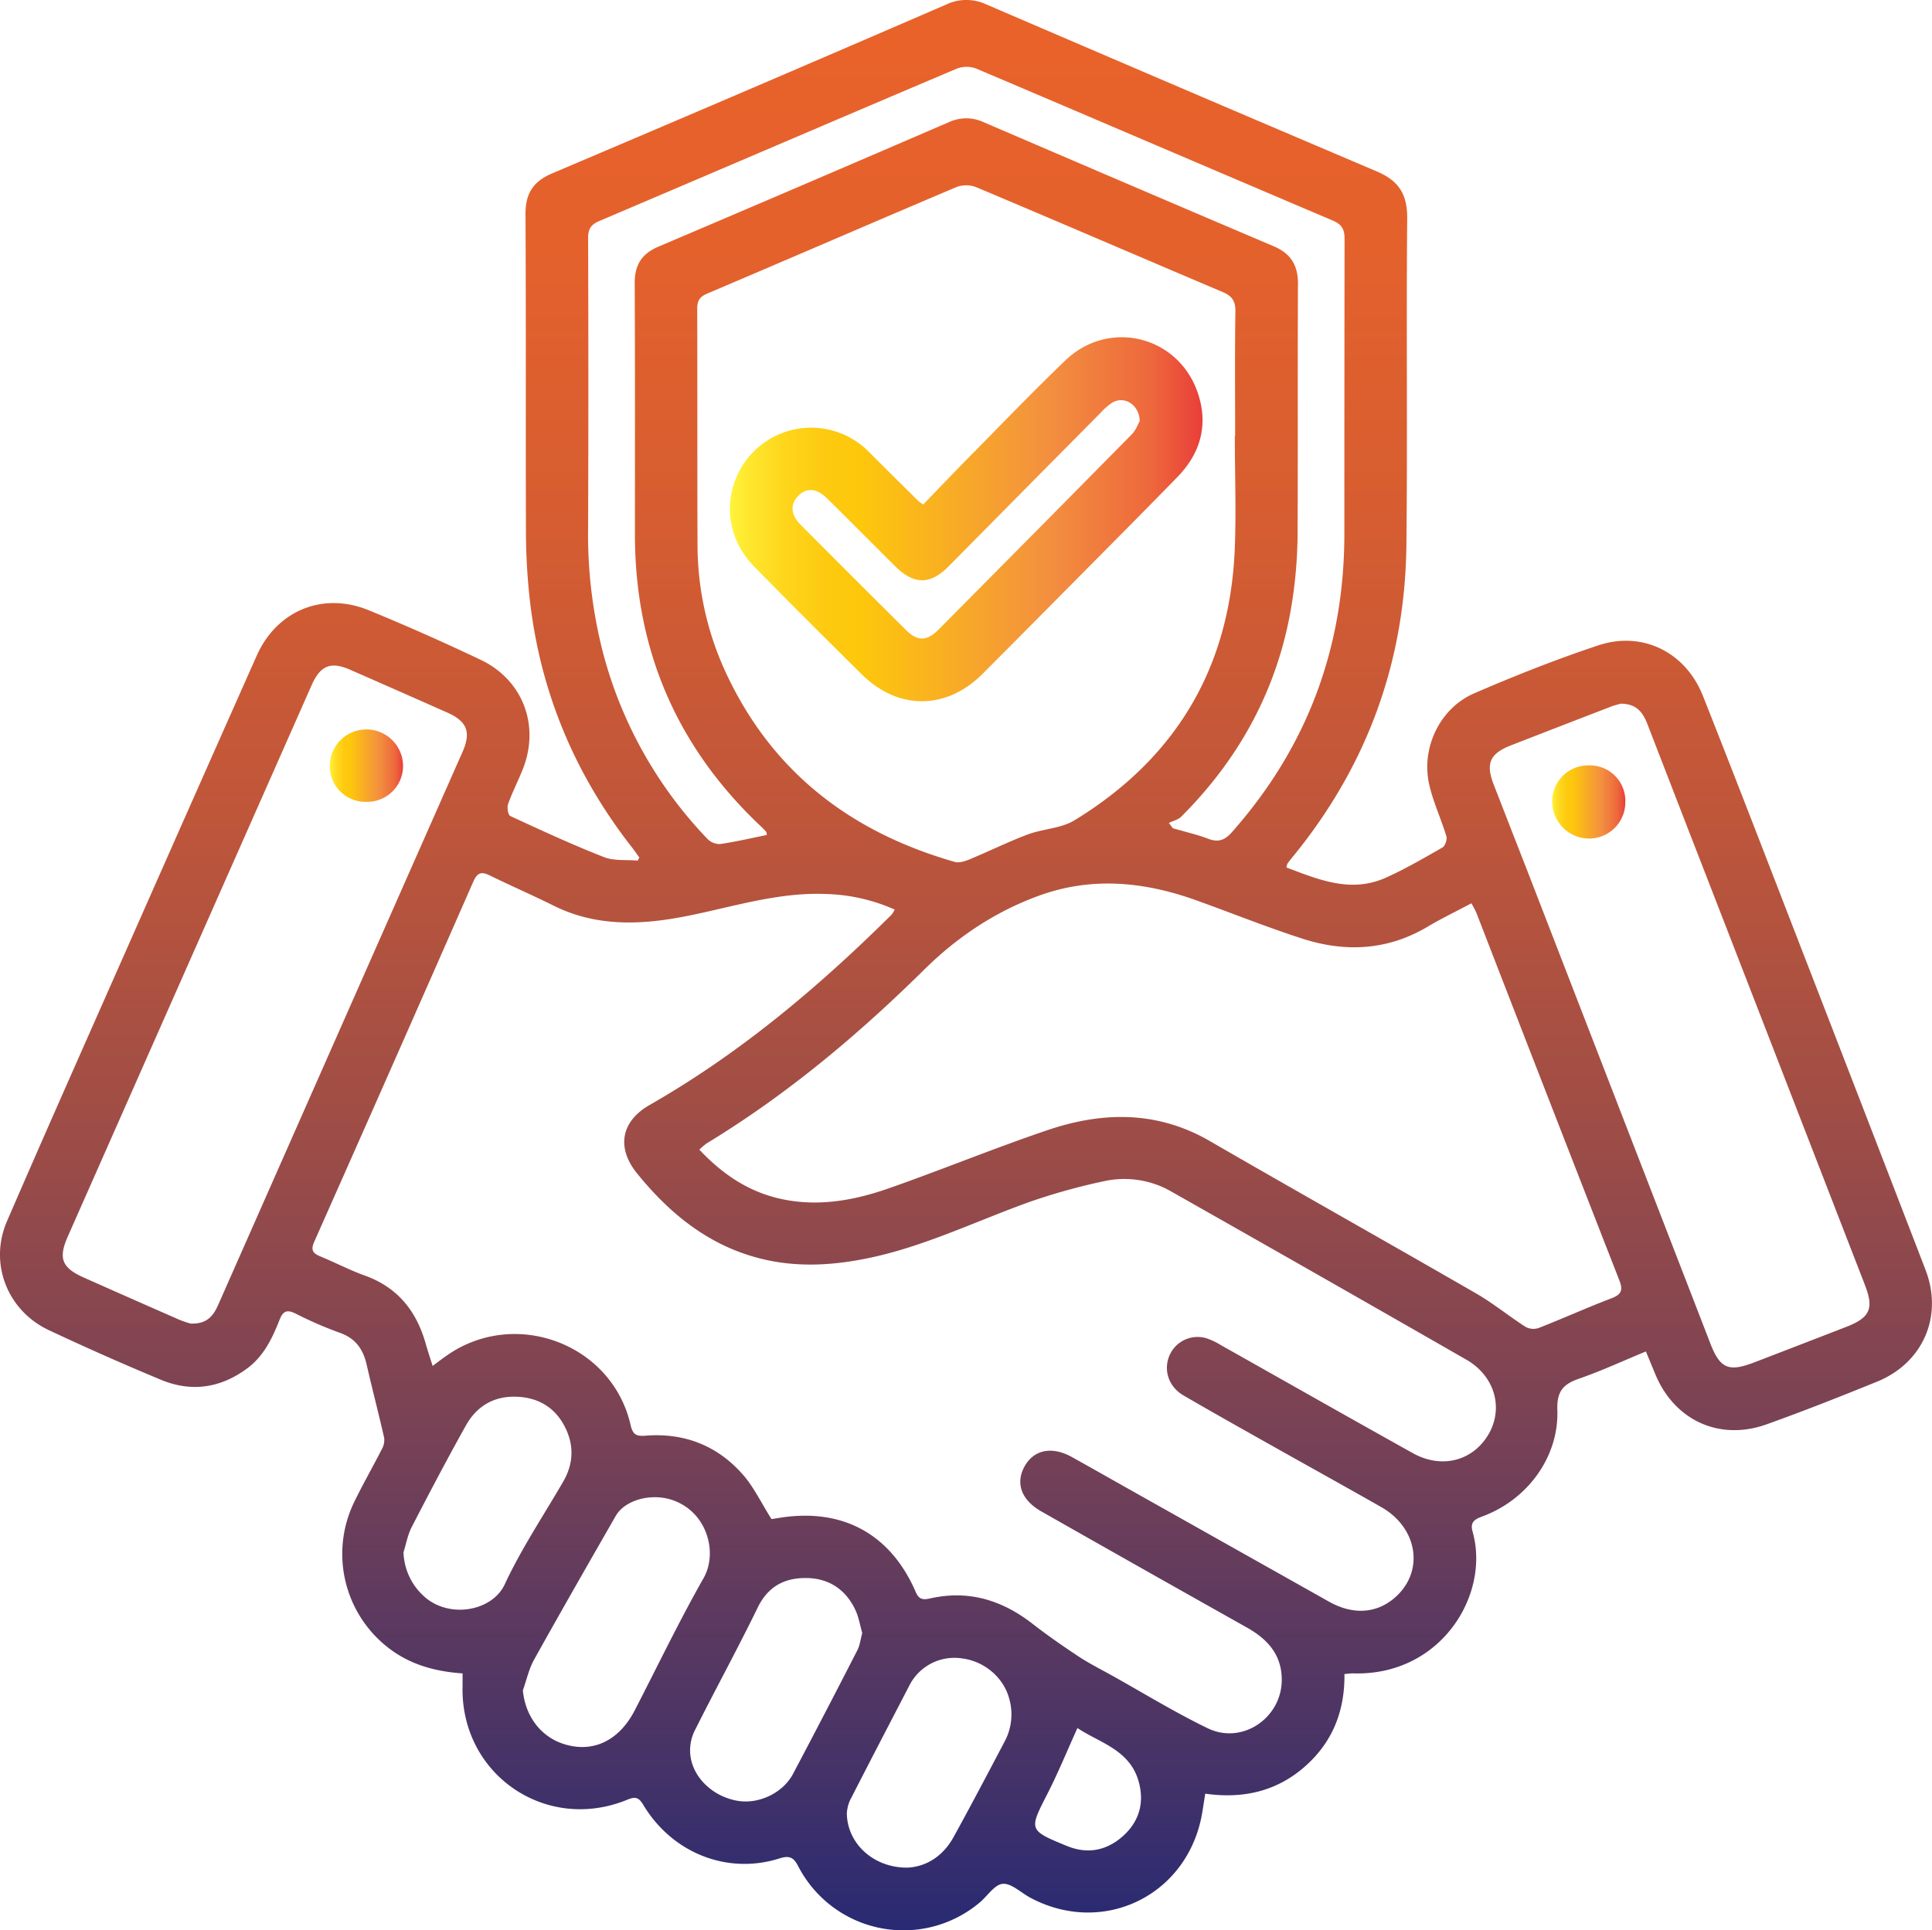 <svg id="Layer_1" data-name="Layer 1" xmlns="http://www.w3.org/2000/svg" xmlns:xlink="http://www.w3.org/1999/xlink" viewBox="0 0 781.04 780.56"><defs><style>.cls-1{fill:url(#New_Gradient_Swatch_1);}.cls-2{fill:url(#linear-gradient);}.cls-3{fill:url(#linear-gradient-2);}.cls-4{fill:url(#linear-gradient-3);}</style><linearGradient id="New_Gradient_Swatch_1" x1="390.52" y1="780.56" x2="390.52" gradientUnits="userSpaceOnUse"><stop offset="0" stop-color="#282a73"/><stop offset="0.08" stop-color="#443268"/><stop offset="0.25" stop-color="#764156"/><stop offset="0.42" stop-color="#9f4d46"/><stop offset="0.58" stop-color="#bf563a"/><stop offset="0.73" stop-color="#d65d31"/><stop offset="0.87" stop-color="#e4612c"/><stop offset="1" stop-color="#e9622a"/></linearGradient><linearGradient id="linear-gradient" x1="295.06" y1="209.92" x2="486.14" y2="209.92" gradientUnits="userSpaceOnUse"><stop offset="0" stop-color="#fff33b"/><stop offset="0.04" stop-color="#fee72e"/><stop offset="0.12" stop-color="#fed51b"/><stop offset="0.2" stop-color="#fdca10"/><stop offset="0.28" stop-color="#fdc70c"/><stop offset="0.67" stop-color="#f3903f"/><stop offset="0.89" stop-color="#ed683c"/><stop offset="1" stop-color="#e93e3a"/></linearGradient><linearGradient id="linear-gradient-2" x1="133.3" y1="309.44" x2="162.93" y2="309.44" xlink:href="#linear-gradient"/><linearGradient id="linear-gradient-3" x1="627.44" y1="324.28" x2="657.06" y2="324.28" xlink:href="#linear-gradient"/></defs><path class="cls-1" d="M187,676.66c-11.14-.78-21.1-3.54-29.74-10.15A48,48,0,0,1,143,607.76c3.53-7.35,7.62-14.42,11.32-21.68a7.7,7.7,0,0,0,1-4.61c-2.23-9.89-4.83-19.69-7.07-29.57-1.43-6.32-4.51-10.75-10.95-13a156.19,156.19,0,0,1-17.83-7.75c-3.39-1.67-5-1.09-6.41,2.42-2.94,7.48-6.37,14.74-13.08,19.72-10.76,8-22.58,9.76-34.91,4.64-15.2-6.32-30.26-13-45.18-20C3,530.07-4.58,510.9,2.84,493.77c17.44-40.29,35.31-80.4,53.05-120.57q23.89-54.09,47.91-108.11c8.14-18.23,26.77-25.9,45.26-18.33,15.23,6.24,30.29,12.94,45.17,20,17.15,8.12,24.1,26.54,17.17,44.15-1.89,4.8-4.29,9.39-6,14.23-.5,1.39,0,4.41.9,4.83,12.51,5.79,25,11.58,37.87,16.61,4.09,1.61,9.06,1,13.63,1.42l.66-1.25c-1-1.38-1.95-2.79-3-4.13C232,312.6,218,278.77,214,240.89A257.73,257.73,0,0,1,212.62,215c-.14-42.83.07-85.66-.18-128.49,0-8.34,3.13-13.15,10.8-16.41Q303,36.26,382.44,1.87a19,19,0,0,1,16.26-.1Q477.54,35.7,556.53,69.29c9,3.8,12.44,9.32,12.35,19.08-.4,44,.16,88-.32,132-.51,47.09-15.81,89.07-45.6,125.66-.84,1-1.67,2.07-2.46,3.14a6.7,6.7,0,0,0-.44,1.61c13.05,4.9,26,10.46,40.17,4.13,7.88-3.54,15.39-7.91,22.89-12.21,1.1-.63,2-3.26,1.59-4.55-2.14-7.14-5.42-14-7-21.25-3.18-14.7,4.48-30.58,18.21-36.52,16.46-7.14,33.21-13.76,50.23-19.42,17.86-5.94,35.28,2.76,42.28,20.42,13.54,34.17,26.73,68.48,40,102.74q25.06,64.67,50,129.37c7.19,18.76-1,37.6-19.58,45.19-14.77,6-29.64,11.88-44.66,17.26-19.08,6.83-37.27-1.59-45-20.25-1.19-2.89-2.39-5.78-3.81-9.22-9.25,3.82-18,7.87-27,11-6.46,2.23-9.06,5.12-8.8,12.67.65,19.07-12.16,36.45-30.6,43.15-3.42,1.25-4.62,2.68-3.65,6.09,7.22,25.61-13,58.47-48.42,57.26-1,0-1.95.15-3.4.27.19,15-4.88,27.78-16.27,37.65s-24.89,12.88-40,10.73c-.56,3.43-1,6.67-1.63,9.85-6.76,32.15-40.5,47.73-69.38,32.06-3.65-2-7.45-5.76-10.89-5.45-3.27.29-6.12,4.89-9.23,7.51a47.87,47.87,0,0,1-73.39-14.57c-1.86-3.61-3.49-4.52-7.63-3.21-21.08,6.68-43.37-2.19-55.05-21.69-1.72-2.87-3.08-3.45-6.26-2.13-33.09,13.71-67.77-10.24-66.78-46C187,680.18,187,678.71,187,676.66Zm124.92-62.41,3.85-.6c25.14-3.81,44.41,6.8,54.49,30.23,1.39,3.22,3.3,3,6,2.41,15.4-3.41,28.87.76,41.12,10.28,6,4.66,12.25,9,18.58,13.2,4.3,2.84,8.93,5.16,13.44,7.67,12.93,7.21,25.58,15,38.9,21.43,13.91,6.7,29.84-4.2,29.87-19.6,0-10.22-5.78-16.49-14.18-21.21q-41.56-23.34-83-46.89c-8.14-4.63-10.56-11.45-6.78-18.24s11.12-8.2,19.08-3.78c7.57,4.21,15.09,8.48,22.63,12.73q40.68,22.89,81.37,45.78c9.69,5.43,19.18,4.78,26.52-1.57,12.08-10.42,9.54-28.15-5.39-36.66-15.18-8.66-30.48-17.1-45.7-25.68-11.45-6.45-22.93-12.88-34.29-19.5-6.08-3.55-8.23-10.36-5.56-16.36a12.36,12.36,0,0,1,15-6.7,28.3,28.3,0,0,1,5.82,2.8c25.82,14.53,51.57,29.17,77.44,43.59,11.75,6.55,24.43,3.16,30.74-7.8,6-10.52,2.39-23.42-9.11-30Q533.39,515.71,473.85,482a38.07,38.07,0,0,0-27.53-4.37,250.1,250.1,0,0,0-28.79,7.92C395,493.49,373.41,504.33,349.72,509c-14.19,2.81-28.39,3.47-42.58-.16-20.8-5.32-36.43-18.1-49.6-34.36-8.37-10.34-6.56-21,5.08-27.68,36.46-20.82,68.2-47.58,97.87-77a11.77,11.77,0,0,0,1.2-2A72.79,72.79,0,0,0,334,361.5c-19.48-.81-37.81,5.25-56.54,8.95-18.3,3.61-36.34,4.38-53.7-4.26-8.49-4.23-17.22-8-25.71-12.17-3.47-1.71-5.1-1.18-6.72,2.51q-32,72.89-64.31,145.61c-1.56,3.5-.37,4.72,2.58,5.94,6,2.48,11.77,5.51,17.87,7.7,13.23,4.75,20.86,14.28,24.59,27.43.83,2.93,1.8,5.81,2.84,9.13,2.23-1.67,3.8-2.89,5.41-4,27.61-19.7,67-5.12,74.59,27.76.9,4,2.31,4.72,5.95,4.44,16-1.28,29.6,4.14,40,16.35C305,601.84,307.92,608,311.89,614.25ZM282.72,464.87c9.2,9.75,19.52,16.84,32.45,19.8,15.19,3.47,29.91.82,44.17-4.17,21.49-7.53,42.58-16.22,64.14-23.52,22.25-7.53,44.31-7.9,65.58,4.4,35.72,20.67,71.71,40.88,107.45,61.5,7,4,13.36,9.25,20.19,13.63A6.66,6.66,0,0,0,622,537c9.91-3.88,19.62-8.28,29.56-12.06,4.23-1.61,4.54-3.59,3-7.44q-28.95-74.12-57.68-148.32a37,37,0,0,0-2.06-3.91c-6.17,3.27-12,6.08-17.6,9.4-16.12,9.61-33.17,10.51-50.55,4.93-14.55-4.68-28.76-10.42-43.15-15.58-20.79-7.45-41.82-9.61-63.06-2-17.85,6.41-33.41,16.8-46.77,30-26.9,26.55-55.64,50.66-88,70.31A27.85,27.85,0,0,0,282.72,464.87ZM499.2,176.4h.12c0-16.83-.14-33.67.11-50.5.06-4.16-1.35-6.2-5.12-7.8C461.08,104,428,89.73,394.7,75.71a11.23,11.23,0,0,0-7.91-.12c-33.69,14.27-67.25,28.84-100.93,43.14-3.26,1.38-4.05,3.15-4,6.37.1,31.83,0,63.66.12,95.49a123.28,123.28,0,0,0,12.7,54c18.9,38.82,50.42,62.27,91.34,73.94,1.79.51,4.19-.31,6.06-1.09,7.82-3.25,15.42-7,23.34-10,6.18-2.32,13.5-2.42,18.95-5.74,40.62-24.79,62.55-61.14,64.76-108.81C499.81,207.42,499.2,191.9,499.2,176.4ZM77.1,535.2c6.67.22,9.18-3.21,11.13-7.62Q137.6,415.79,187,304c3.53-8,1.81-12.32-6.25-15.9q-19.61-8.69-39.25-17.31c-7.77-3.4-12-1.69-15.48,6.18L95.15,346.78q-33.9,76.64-67.78,153.29c-3.86,8.75-2.35,12.57,6.49,16.51q19.37,8.63,38.78,17.13A37.62,37.62,0,0,0,77.1,535.2ZM655.16,284.55c-.78.23-2.39.6-3.92,1.19q-20.25,7.8-40.46,15.67c-8.55,3.35-10.23,7.34-6.89,15.93q6.6,17,13.22,33.92l74.37,192.1c3.87,10,7.39,11.5,17.62,7.57q18.61-7.15,37.22-14.37c9.64-3.74,11.31-7.38,7.66-16.81Q718.57,428.37,683.11,337q-8.57-22.1-17.11-44.18C664.2,288.18,661.67,284.52,655.16,284.55ZM310,337.63c-.12-.64-.08-1-.26-1.26a26.08,26.08,0,0,0-2.06-2.15q-50.91-47.94-51-117.87c0-34,.08-68-.09-102,0-7.3,2.92-11.78,9.6-14.62q58.75-25,117.37-50.31a16.59,16.59,0,0,1,13.95-.07q58.65,25.23,117.4,50.23c6.84,2.91,9.84,7.64,9.81,15.1-.16,33.83,0,67.66-.15,101.49a186.59,186.59,0,0,1-1.47,21.9c-4.43,36-20,66.61-45.57,92.16-1.25,1.25-3.29,1.7-5,2.52l1.62,2.17c2.21.61,4.43,1.2,6.64,1.85A72.93,72.93,0,0,1,488,339c4,1.62,6.77,1.16,9.91-2.38,30.64-34.55,45.6-74.9,45.57-121q0-59.49.08-119c0-3.88-1.08-5.87-4.77-7.44-48.06-20.42-96-41-144.11-61.44a11.14,11.14,0,0,0-7.84,0c-48.23,20.44-96.35,41.12-144.55,61.62-3.44,1.46-4.56,3.29-4.54,7q.21,58.5,0,117A191.4,191.4,0,0,0,244,264.8a171.74,171.74,0,0,0,42,74.42,6.9,6.9,0,0,0,5.07,2.08C297.45,340.38,303.72,338.9,310,337.63ZM211.38,683.5c.94,10.28,7.11,18.71,16.54,21.71,11.73,3.73,22.29-1.26,28.68-13.61,9.23-17.86,17.91-36,27.84-53.49,5.86-10.31,1.44-26.87-12.76-31.6-8.49-2.83-19.05,0-22.77,6.48-11.08,19.32-22.16,38.64-33,58.1C213.81,674.89,212.86,679.35,211.38,683.5Zm137.2-23.2c-.92-3.14-1.44-6.49-2.84-9.43-3.94-8.24-10.76-12.72-19.85-12.78-8.74-.06-15.4,3.38-19.56,11.92-8.23,16.89-17.28,33.38-25.68,50.2a17.89,17.89,0,0,0-1.56,9.53c1.06,9.21,9.29,16.81,19.18,18.45,8.52,1.42,18.27-3.17,22.38-11q13.17-24.93,26-50C347.65,665.19,347.89,662.81,348.58,660.3ZM163.12,627.69a25,25,0,0,0,8,17.53c9.9,9.43,27.75,6.56,32.94-4.6,6.7-14.42,15.68-27.78,23.67-41.6,3.93-6.82,4.39-13.91,1.14-21-3.61-7.91-9.93-12.39-18.59-13.15-9.76-.85-17.33,3.23-22,11.66-7.54,13.5-14.74,27.19-21.83,40.93C164.82,620.57,164.2,624.25,163.12,627.69ZM366.7,755.2c7.51-.3,14.42-4.44,18.77-12.32,7.07-12.82,13.88-25.79,20.7-38.74a23.19,23.19,0,0,0,1.77-17.45c-2.29-8.38-10-15-19.11-16.11a20.43,20.43,0,0,0-21.39,11.33c-7.74,14.92-15.51,29.82-23.15,44.78a14.89,14.89,0,0,0-1.94,6.57C342.5,745.3,352.94,755.22,366.7,755.2Zm68.87-56.45c-4.16,9.2-7.75,18-12.08,26.49-7.57,14.8-7.8,14.8,8,21.26,8.13,3.3,15.81,1.83,22.32-3.92s8.85-13.13,6.66-21.66C457.07,707.55,444.54,704.78,435.57,698.75Z"/><path class="cls-2" d="M373.23,204c6.12-6.34,12.19-12.73,18.38-19,13-13.16,25.78-26.52,39.13-39.31,17.46-16.73,45.29-10,53.33,12.75,4.57,13,1.45,24.67-8.11,34.47-13.61,14-27.36,27.77-41.07,41.63q-18.81,19-37.67,37.94c-14.68,14.67-34.11,14.78-48.84.2-14.56-14.41-29.09-28.86-43.43-43.5-10.22-10.44-12.61-24.85-6.73-37.36a32.78,32.78,0,0,1,53.3-8.84c6.58,6.6,13.23,13.15,19.85,19.71A22.28,22.28,0,0,0,373.23,204Zm87.53-33.73c-.22-6.89-6.48-10.36-11.28-7.36a26.48,26.48,0,0,0-4.48,3.94Q414.25,197.89,383.51,229c-7.48,7.53-14,7.49-21.59,0-9.22-9.15-18.34-18.4-27.6-27.51-4.28-4.21-8.43-4.37-11.77-.82-3.17,3.36-2.88,7.5,1.07,11.47q21.3,21.42,42.73,42.7c4.52,4.49,8.36,4.47,12.93-.13q39.24-39.5,78.33-79.15C459.25,173.86,460.09,171.4,460.76,170.24Z"/><path class="cls-3" d="M148.17,324.23a14.43,14.43,0,0,1-14.87-14.77,14.82,14.82,0,0,1,29.63-.13A14.49,14.49,0,0,1,148.17,324.23Z"/><path class="cls-4" d="M642.42,309.49a14.35,14.35,0,0,1,14.64,14.93,14.67,14.67,0,0,1-14.58,14.66,15,15,0,0,1-15-14.86A14.58,14.58,0,0,1,642.42,309.49Z"/></svg>